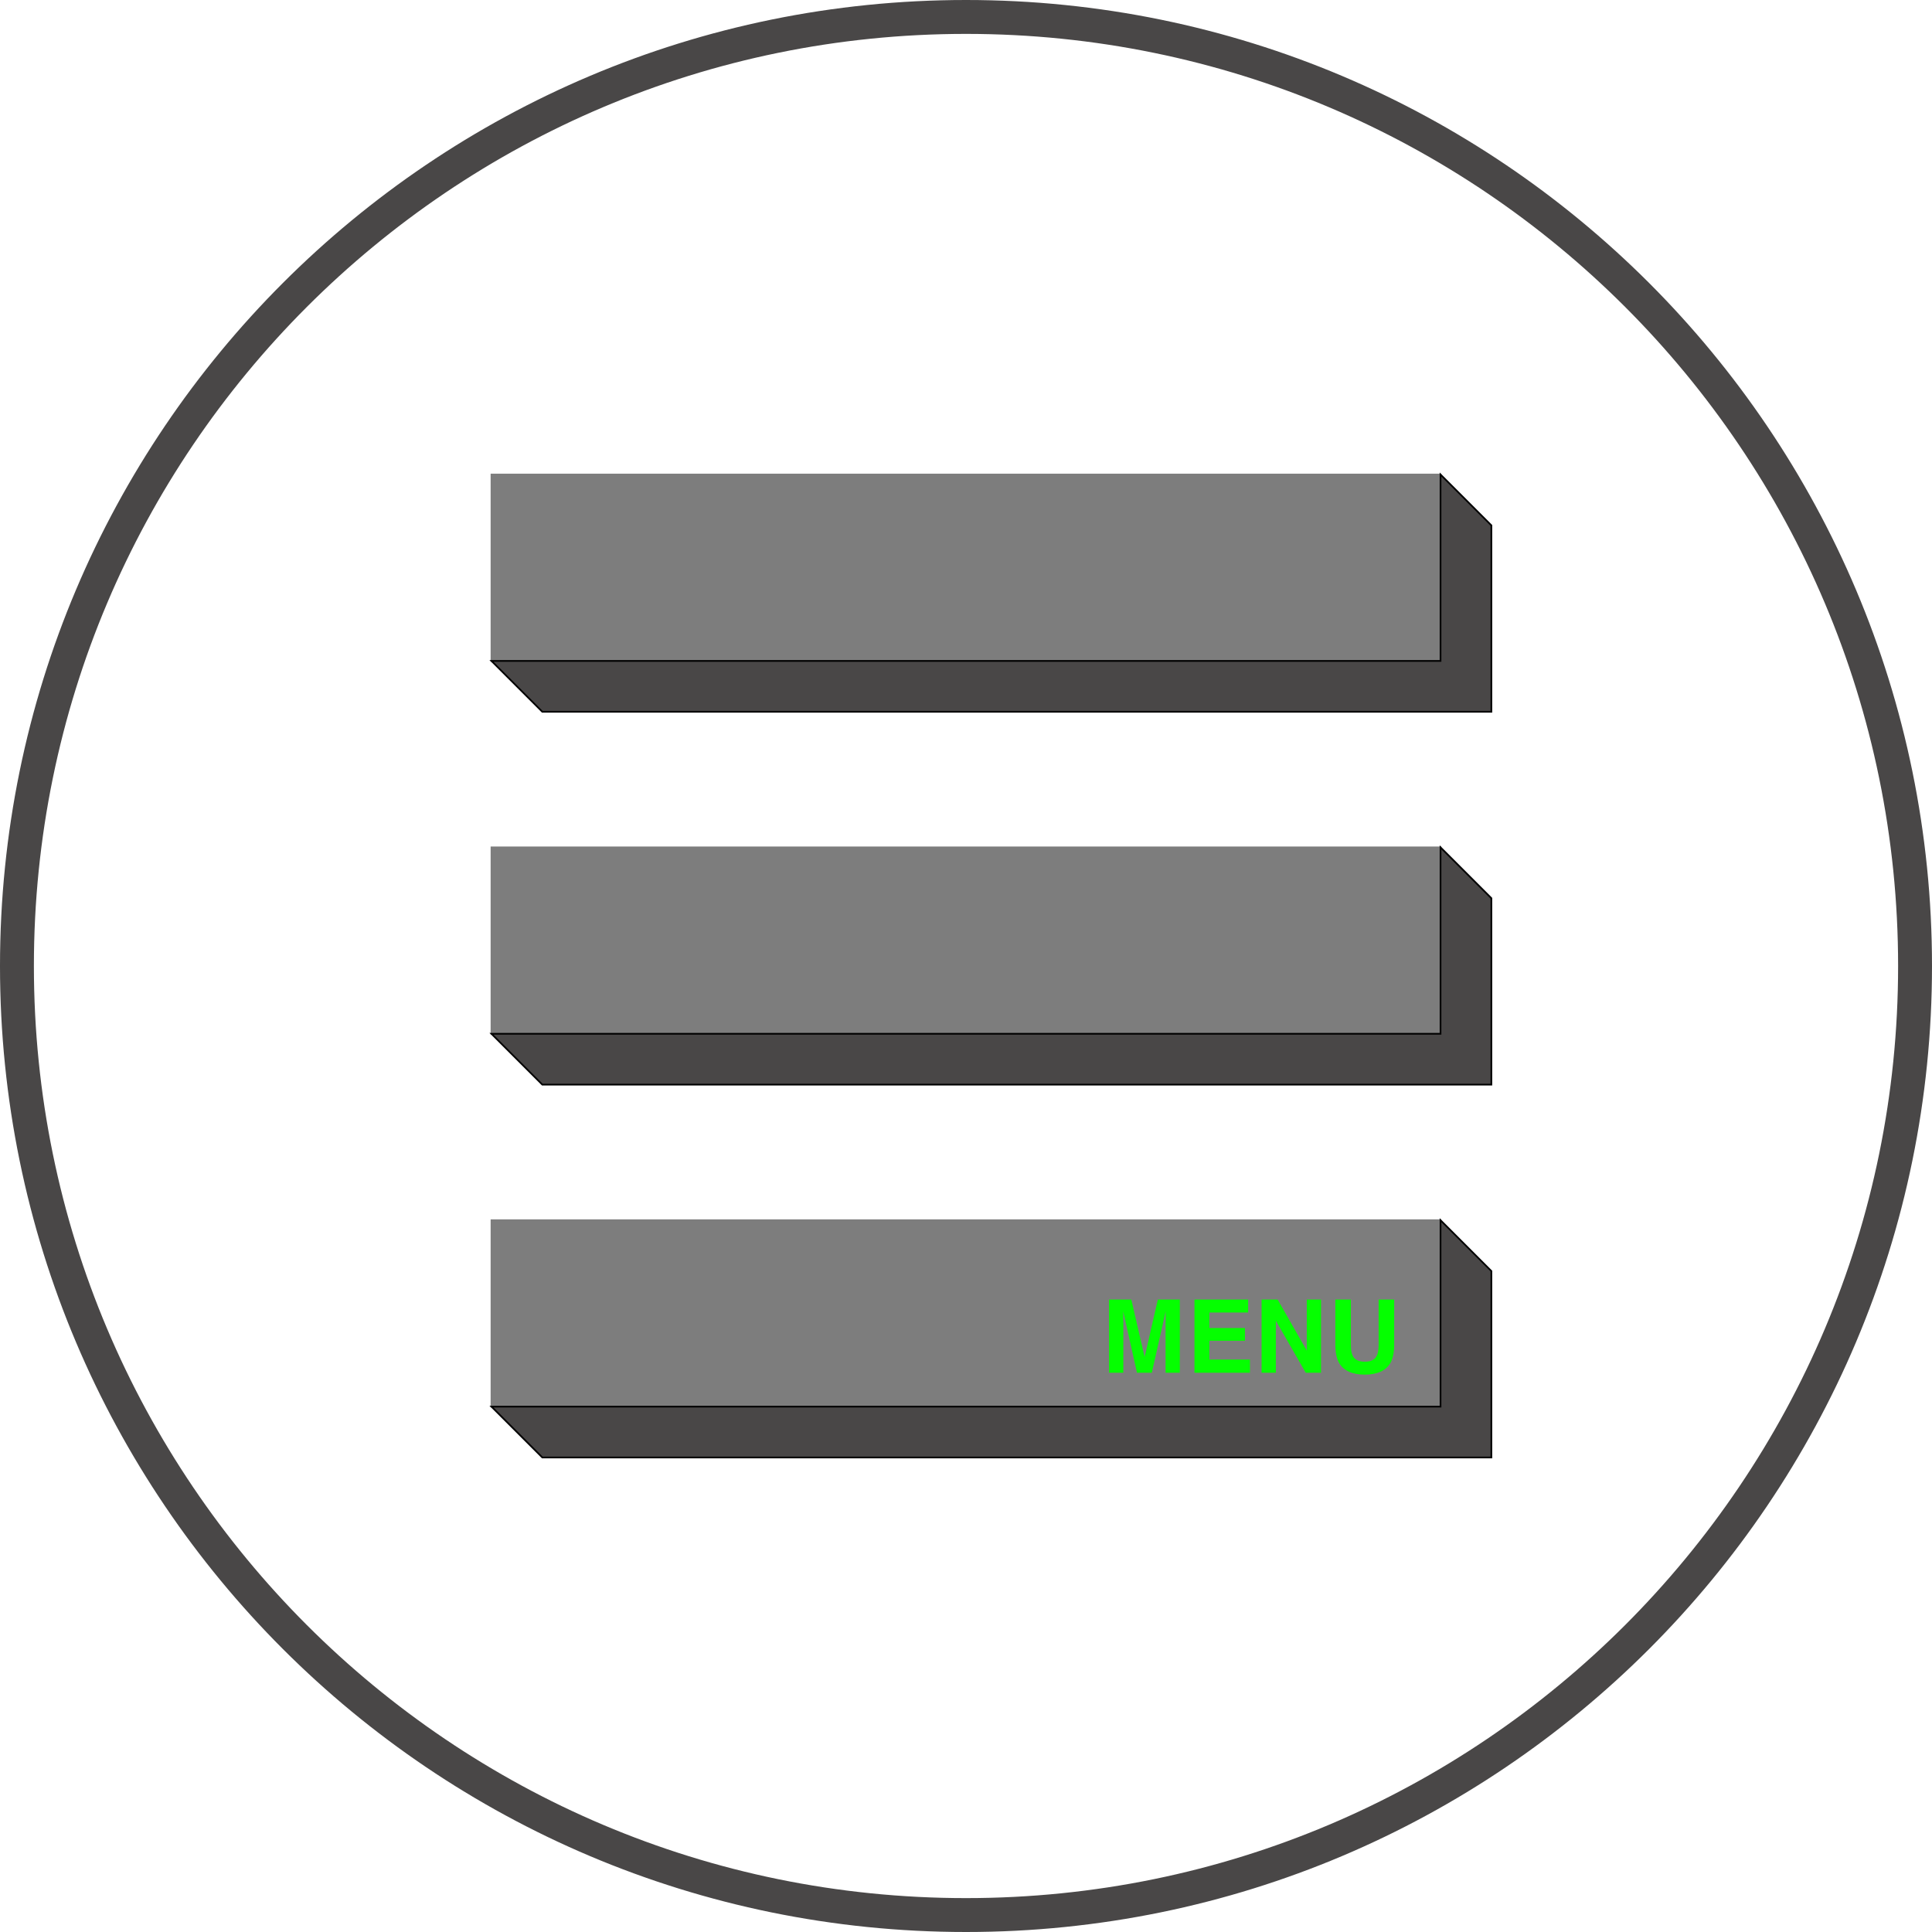 <svg width="114" height="114" viewBox="0 0 114 114" fill="none" xmlns="http://www.w3.org/2000/svg">
<path d="M113 57C113 87.928 87.928 113 57 113C26.072 113 1 87.928 1 57C1 26.072 26.072 1 57 1C87.928 1 113 26.072 113 57Z" stroke="#494747" stroke-width="2"/>
<path d="M85 28H29V39H85V28Z" fill="#7D7D7D" stroke="#7D7D7D" stroke-width="0.1"/>
<path d="M32 42L29 39H85V28L88 31V42H32Z" fill="#494747" stroke="black" stroke-width="0.1"/>
<path d="M85 50H29V61H85V50Z" fill="#7D7D7D" stroke="#7D7D7D" stroke-width="0.1"/>
<path d="M32 64L29 61H85V50L88 53V64H32Z" fill="#494747" stroke="black" stroke-width="0.1"/>
<path d="M85 72H29V83H85V72Z" fill="#7D7D7D" stroke="#7D7D7D" stroke-width="0.1"/>
<path d="M32 86L29 83H85V72L88 75V86H32Z" fill="#494747" stroke="black" stroke-width="0.1"/>
<path d="M68.319 76.682H69.617V81H68.776V78.079C68.776 77.995 68.777 77.878 68.779 77.728C68.781 77.575 68.782 77.458 68.782 77.376L67.965 81H67.089L66.277 77.376C66.277 77.458 66.278 77.575 66.28 77.728C66.282 77.878 66.283 77.995 66.283 78.079V81H65.442V76.682H66.755L67.54 80.077L68.319 76.682ZM73.648 77.446H71.363V78.363H73.461V79.113H71.363V80.224H73.754V81H70.481V76.682H73.648V77.446ZM74.442 76.682H75.389L77.108 79.696V76.682H77.949V81H77.047L75.283 77.933V81H74.442V76.682ZM78.793 76.682H79.71V79.336C79.71 79.633 79.745 79.85 79.815 79.986C79.925 80.228 80.163 80.35 80.53 80.35C80.895 80.35 81.133 80.228 81.242 79.986C81.312 79.85 81.348 79.633 81.348 79.336V76.682H82.265V79.336C82.265 79.795 82.193 80.152 82.051 80.408C81.785 80.877 81.278 81.111 80.53 81.111C79.782 81.111 79.274 80.877 79.007 80.408C78.864 80.152 78.793 79.795 78.793 79.336V76.682Z" fill="#05FF00"/>
</svg>
